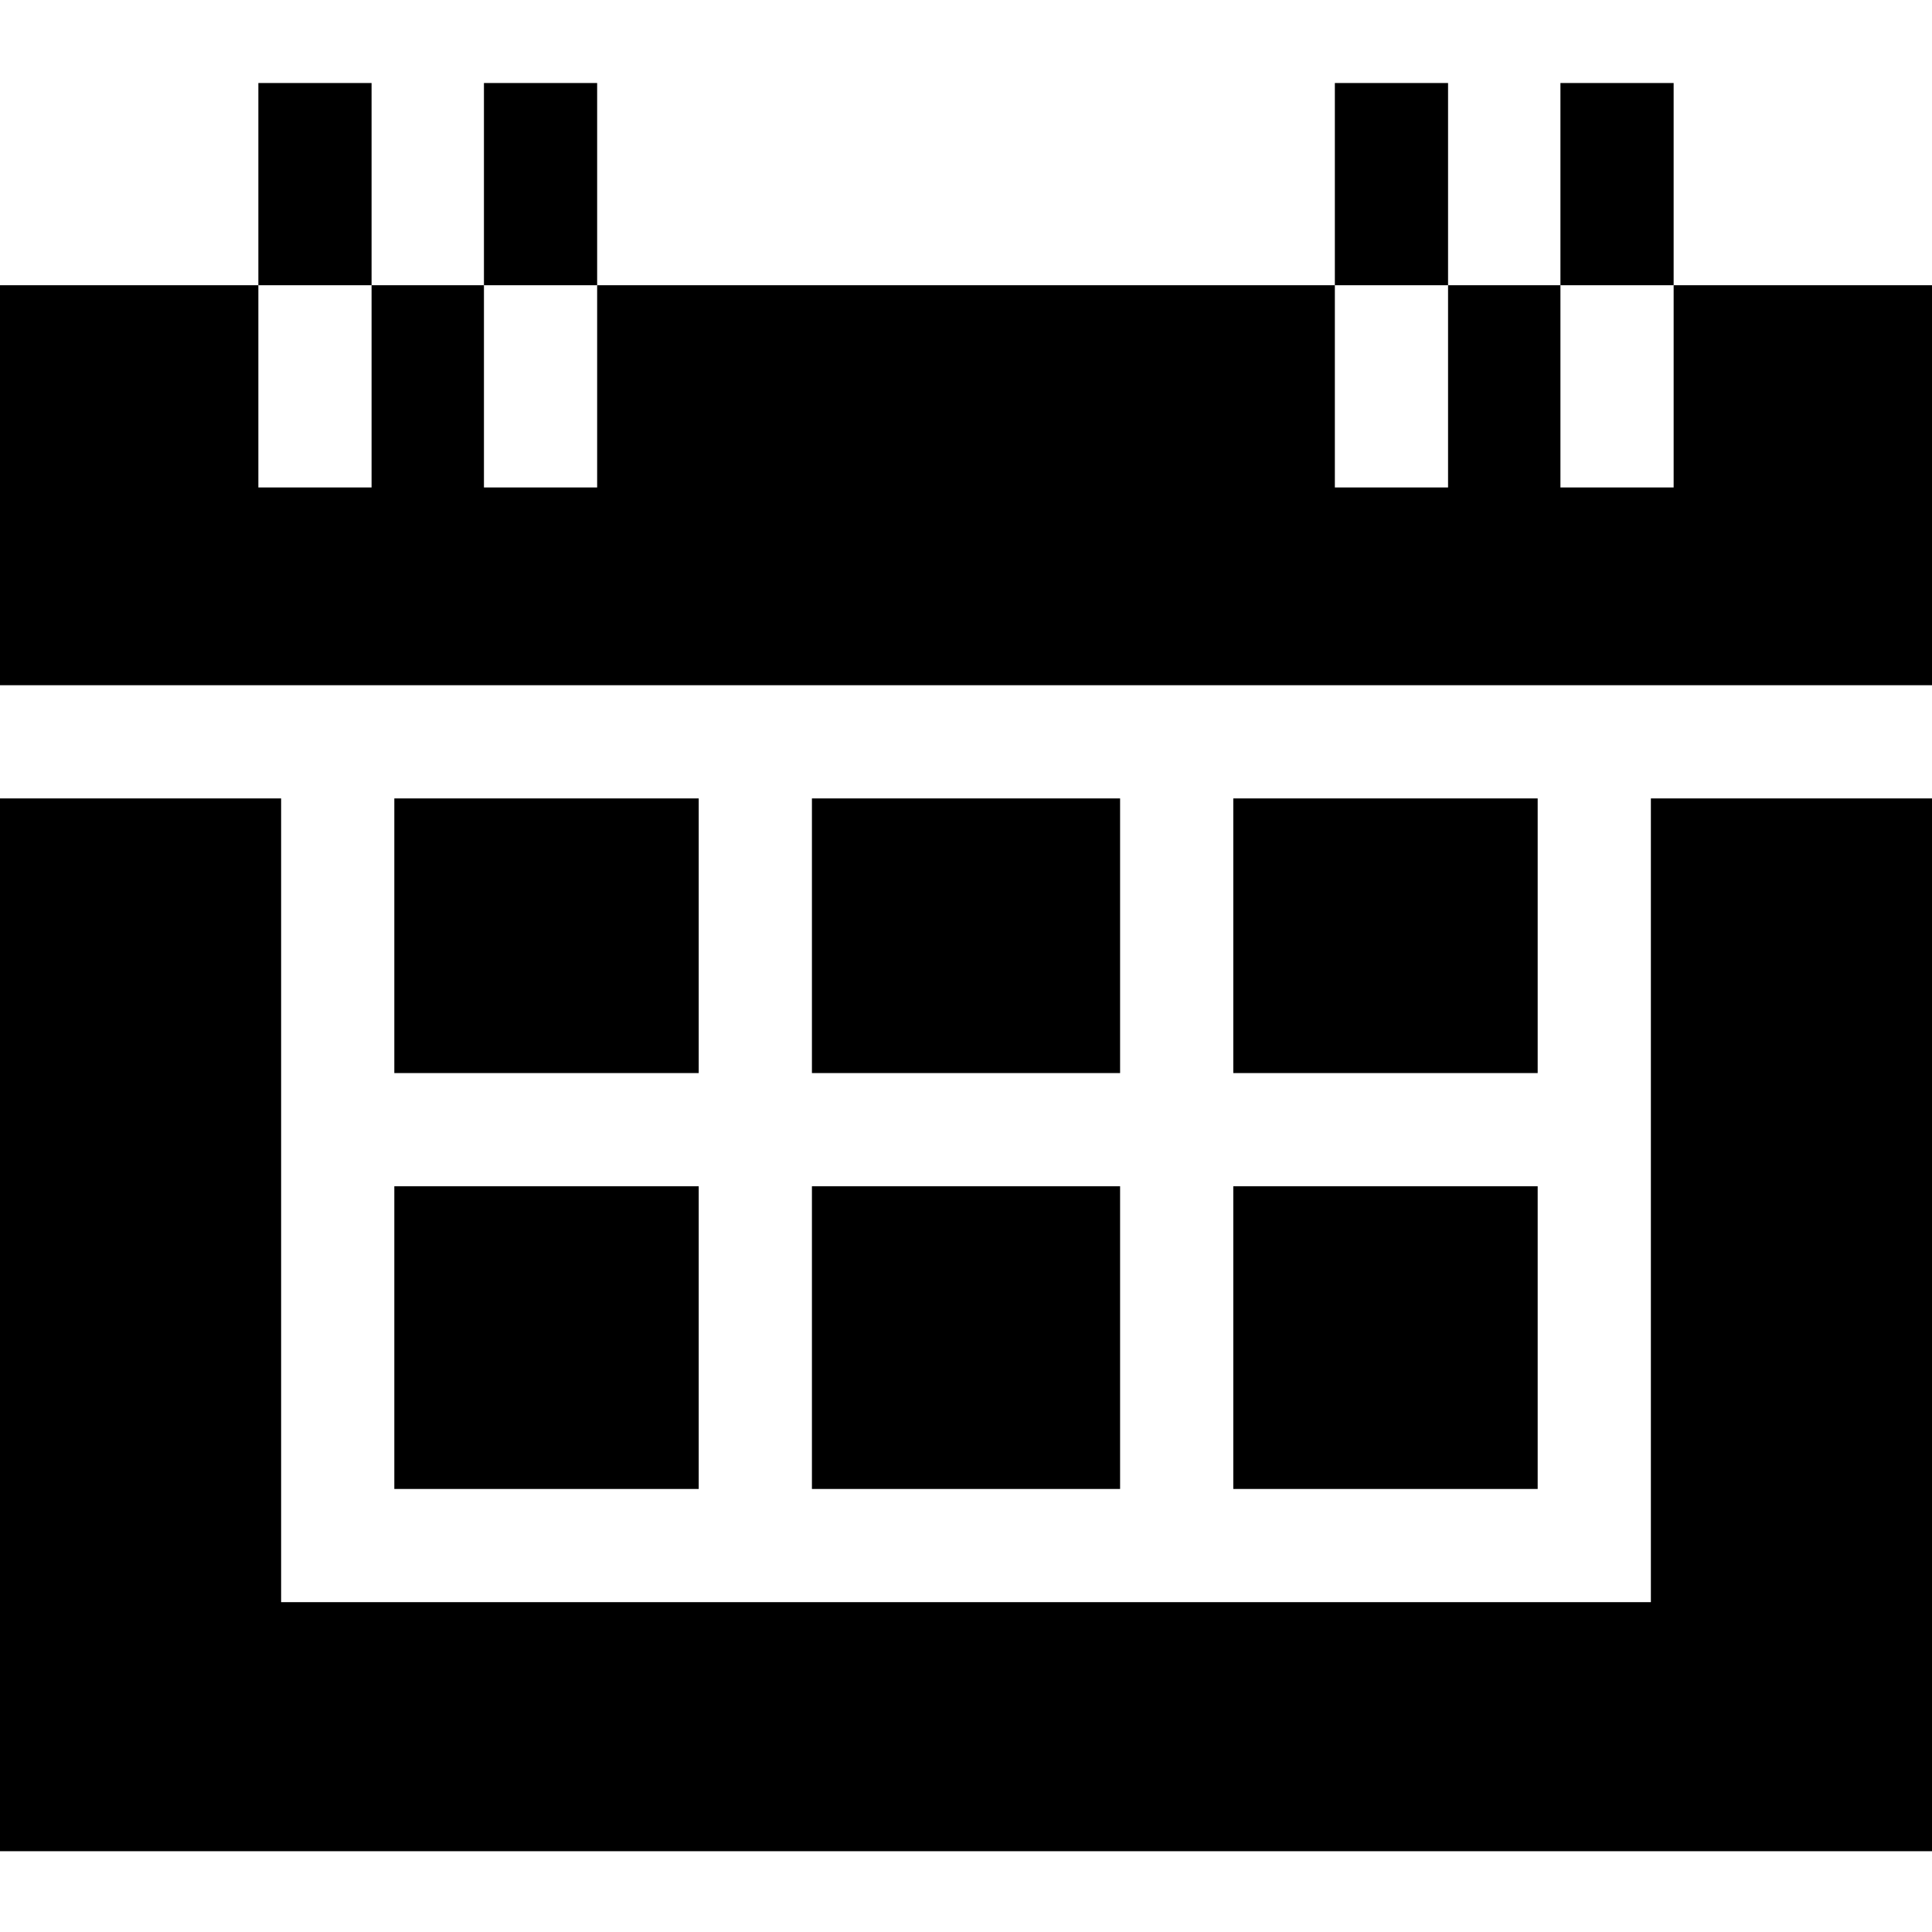 <svg height="512pt" viewBox="0 -22 512 512" width="512pt" xmlns="http://www.w3.org/2000/svg"><path d="m215.168 189.59h81.668v72.785h-81.668zm0 0"/><path d="m104.5 189.59h80.668v72.785h-80.668zm0 0"/><path d="m104.5 292.375h80.668v80.215h-80.668zm0 0"/><path d="m443.531 53.59v53.59h-30v-53.59h-29.781v53.59h-30v-53.59h-195.5v53.59h-30v-53.59h-29.781v53.59h-30v-53.59h-68.469v106h512v-106zm0 0"/><path d="m437.5 402.59h-363v-213h-74.5v279h512v-279h-74.5zm0 0"/><path d="m326.832 189.59h80.668v72.785h-80.668zm0 0"/><path d="m326.832 292.375h80.668v80.215h-80.668zm0 0"/><path d="m215.168 292.375h81.668v80.215h-81.668zm0 0"/><path d="m68.469 0h30v53.59h-30zm0 0"/><path d="m128.25 0h30v53.59h-30zm0 0"/><path d="m353.75 0h30v53.59h-30zm0 0"/><path d="m413.531 0h30v53.59h-30zm0 0"/></svg>